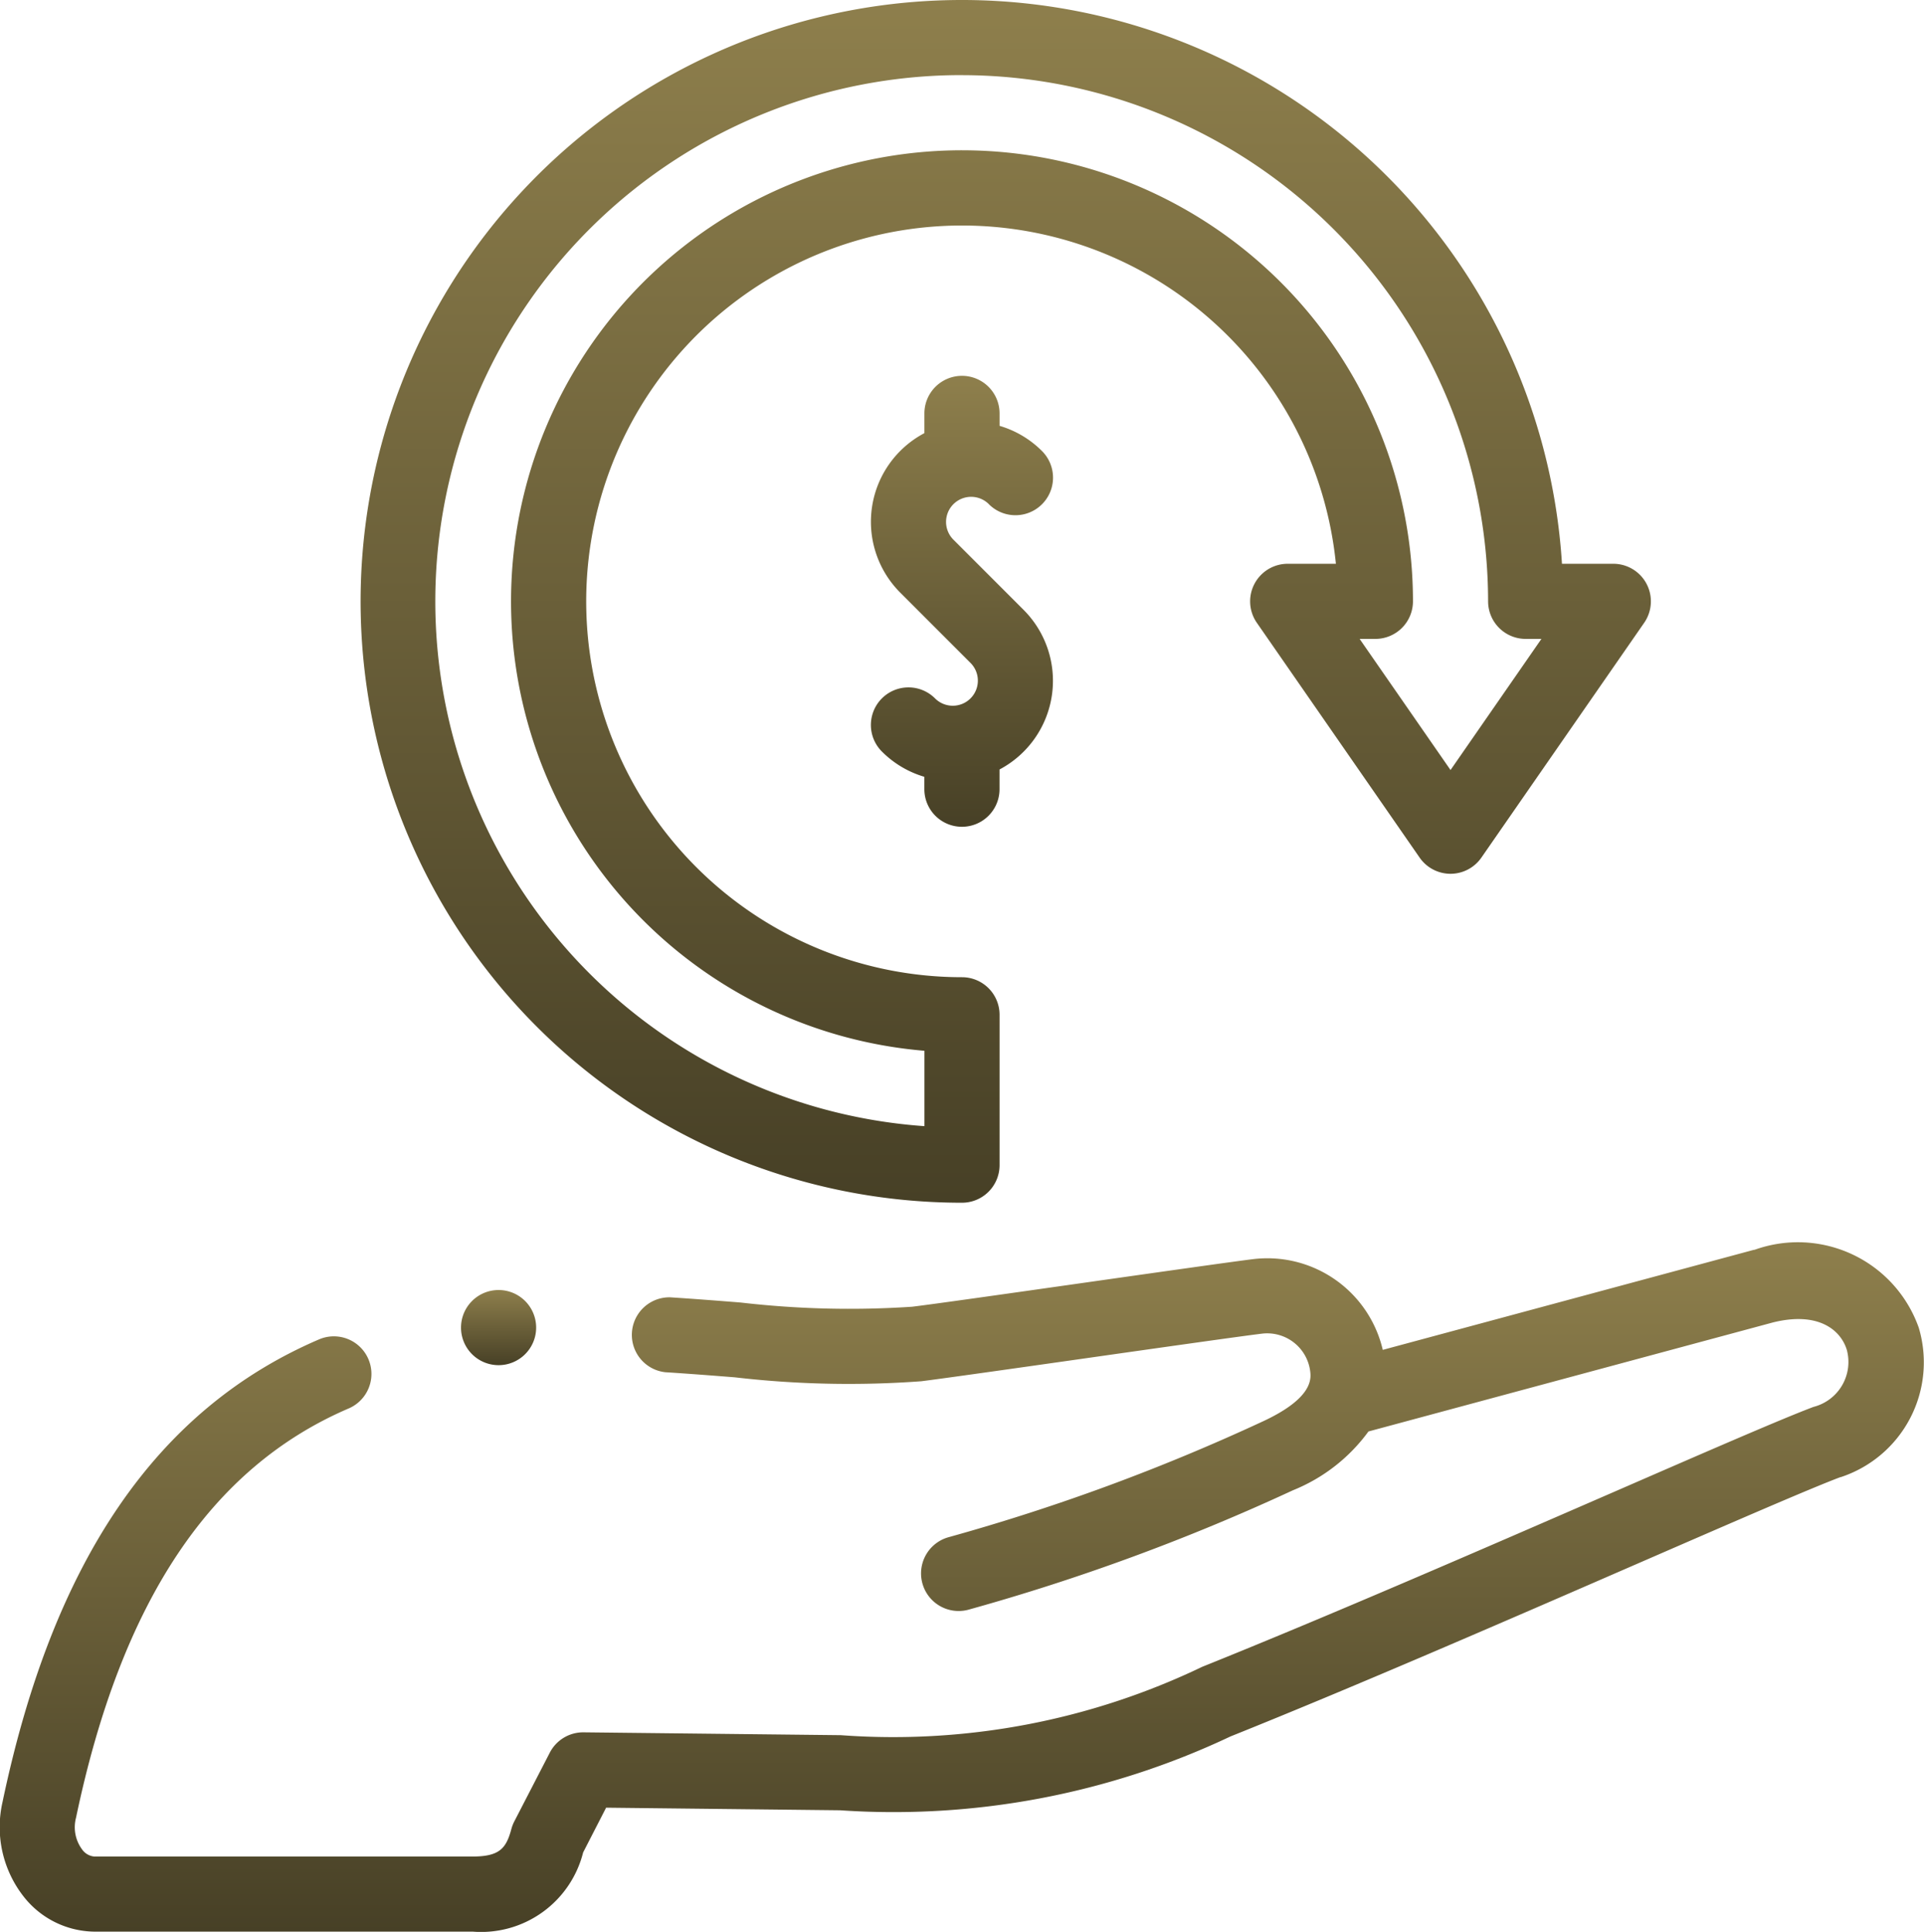 <svg xmlns="http://www.w3.org/2000/svg" xmlns:xlink="http://www.w3.org/1999/xlink" width="48.808" height="49" viewBox="0 0 48.808 49">
  <defs>
    <linearGradient id="linear-gradient" x1="0.5" x2="0.5" y2="1" gradientUnits="objectBoundingBox">
      <stop offset="0" stop-color="#8e7f4c"/>
      <stop offset="1" stop-color="#474026"/>
    </linearGradient>
  </defs>
  <g id="retorna" transform="translate(-0.016)">
    <g id="Grupo_124" data-name="Grupo 124" transform="translate(0.016)">
      <path id="Caminho_41" data-name="Caminho 41" d="M48.676,331.128a3.252,3.252,0,0,0-4.162-1.958l-.016,0-9.413,2.537a3.007,3.007,0,0,0-3.3-2.3c-.544.068-2.386.329-4.335.606-1.857.264-3.778.537-4.306.6a23.957,23.957,0,0,1-4.351-.107c-.579-.046-1.178-.093-1.79-.132a.953.953,0,0,0-.12,1.9c.6.038,1.188.084,1.76.129a25.093,25.093,0,0,0,4.736.1c.545-.068,2.388-.329,4.339-.607,1.856-.264,3.774-.536,4.3-.6a1.1,1.1,0,0,1,1.225.946c.024.189.086.69-1.232,1.294a51.752,51.752,0,0,1-7.928,2.919.953.953,0,1,0,.485,1.844,53.726,53.726,0,0,0,8.237-3.03,4.41,4.41,0,0,0,1.917-1.492l10.259-2.765c1.131-.281,1.71.171,1.874.688a1.176,1.176,0,0,1-.841,1.453c-.8.3-2.71,1.132-5.129,2.185-3.206,1.395-7.2,3.131-10.378,4.407a18.119,18.119,0,0,1-9.17,1.735l-6.526-.072a.952.952,0,0,0-.858.518l-.9,1.743a.96.96,0,0,0-.073.189c-.132.494-.3.7-.988.7H2.4a.421.421,0,0,1-.308-.177.945.945,0,0,1-.156-.809c1.148-5.48,3.41-8.875,6.916-10.379a.953.953,0,1,0-.751-1.752c-4.119,1.767-6.746,5.607-8.031,11.74a2.855,2.855,0,0,0,.543,2.4,2.311,2.311,0,0,0,1.788.882H12a2.669,2.669,0,0,0,2.8-2.009l.583-1.135,5.937.066a19.98,19.98,0,0,0,9.9-1.872c3.208-1.286,7.212-3.028,10.429-4.428,2.3-1,4.294-1.868,5.045-2.15l.009,0a3.065,3.065,0,0,0,1.973-3.81Z" transform="translate(-0.007 -297.469)" fill="url(#linear-gradient)"/>
      <path id="Caminho_42" data-name="Caminho 42" d="M123.638,343.2a.953.953,0,1,0,.954.953.953.953,0,0,0-.954-.953Z" transform="translate(-110.991 -310.48)" fill="url(#linear-gradient)"/>
      <path id="Caminho_43" data-name="Caminho 43" d="M111.262,30.506a.953.953,0,0,0,.953-.953V25.739a.953.953,0,0,0-.953-.953A9.533,9.533,0,1,1,120.747,14.3h-1.22a.953.953,0,0,0-.783,1.5l4.127,5.952a.953.953,0,0,0,1.567,0l4.127-5.952a.953.953,0,0,0-.783-1.5h-1.3a15.253,15.253,0,1,0-15.223,16.206Zm0-28.6a13.361,13.361,0,0,1,13.346,13.346.953.953,0,0,0,.953.953h.4l-2.306,3.326-2.306-3.326h.4a.953.953,0,0,0,.953-.953,11.44,11.44,0,1,0-12.393,11.4v1.912a13.346,13.346,0,0,1,.953-26.659Z" transform="translate(-86.858)" fill="url(#linear-gradient)"/>
      <path id="Caminho_44" data-name="Caminho 44" d="M234.775,103.256a.953.953,0,0,0,1.348-1.348,2.527,2.527,0,0,0-1.077-.64v-.315a.953.953,0,1,0-1.907,0v.5a2.542,2.542,0,0,0-.612,4.046l1.782,1.782a.635.635,0,1,1-.9.9.953.953,0,1,0-1.348,1.348,2.529,2.529,0,0,0,1.077.641v.314a.953.953,0,0,0,1.907,0v-.5a2.545,2.545,0,0,0,.612-4.047l-1.782-1.782a.636.636,0,1,1,.9-.9Z" transform="translate(-209.689 -90.467)" fill="url(#linear-gradient)"/>
      <path id="Caminho_45" data-name="Caminho 45" d="M156.334,195.141" transform="translate(-138.3 -172.23)" fill="none" stroke="#707070" stroke-width="1"/>
    </g>
  </g>
</svg>
